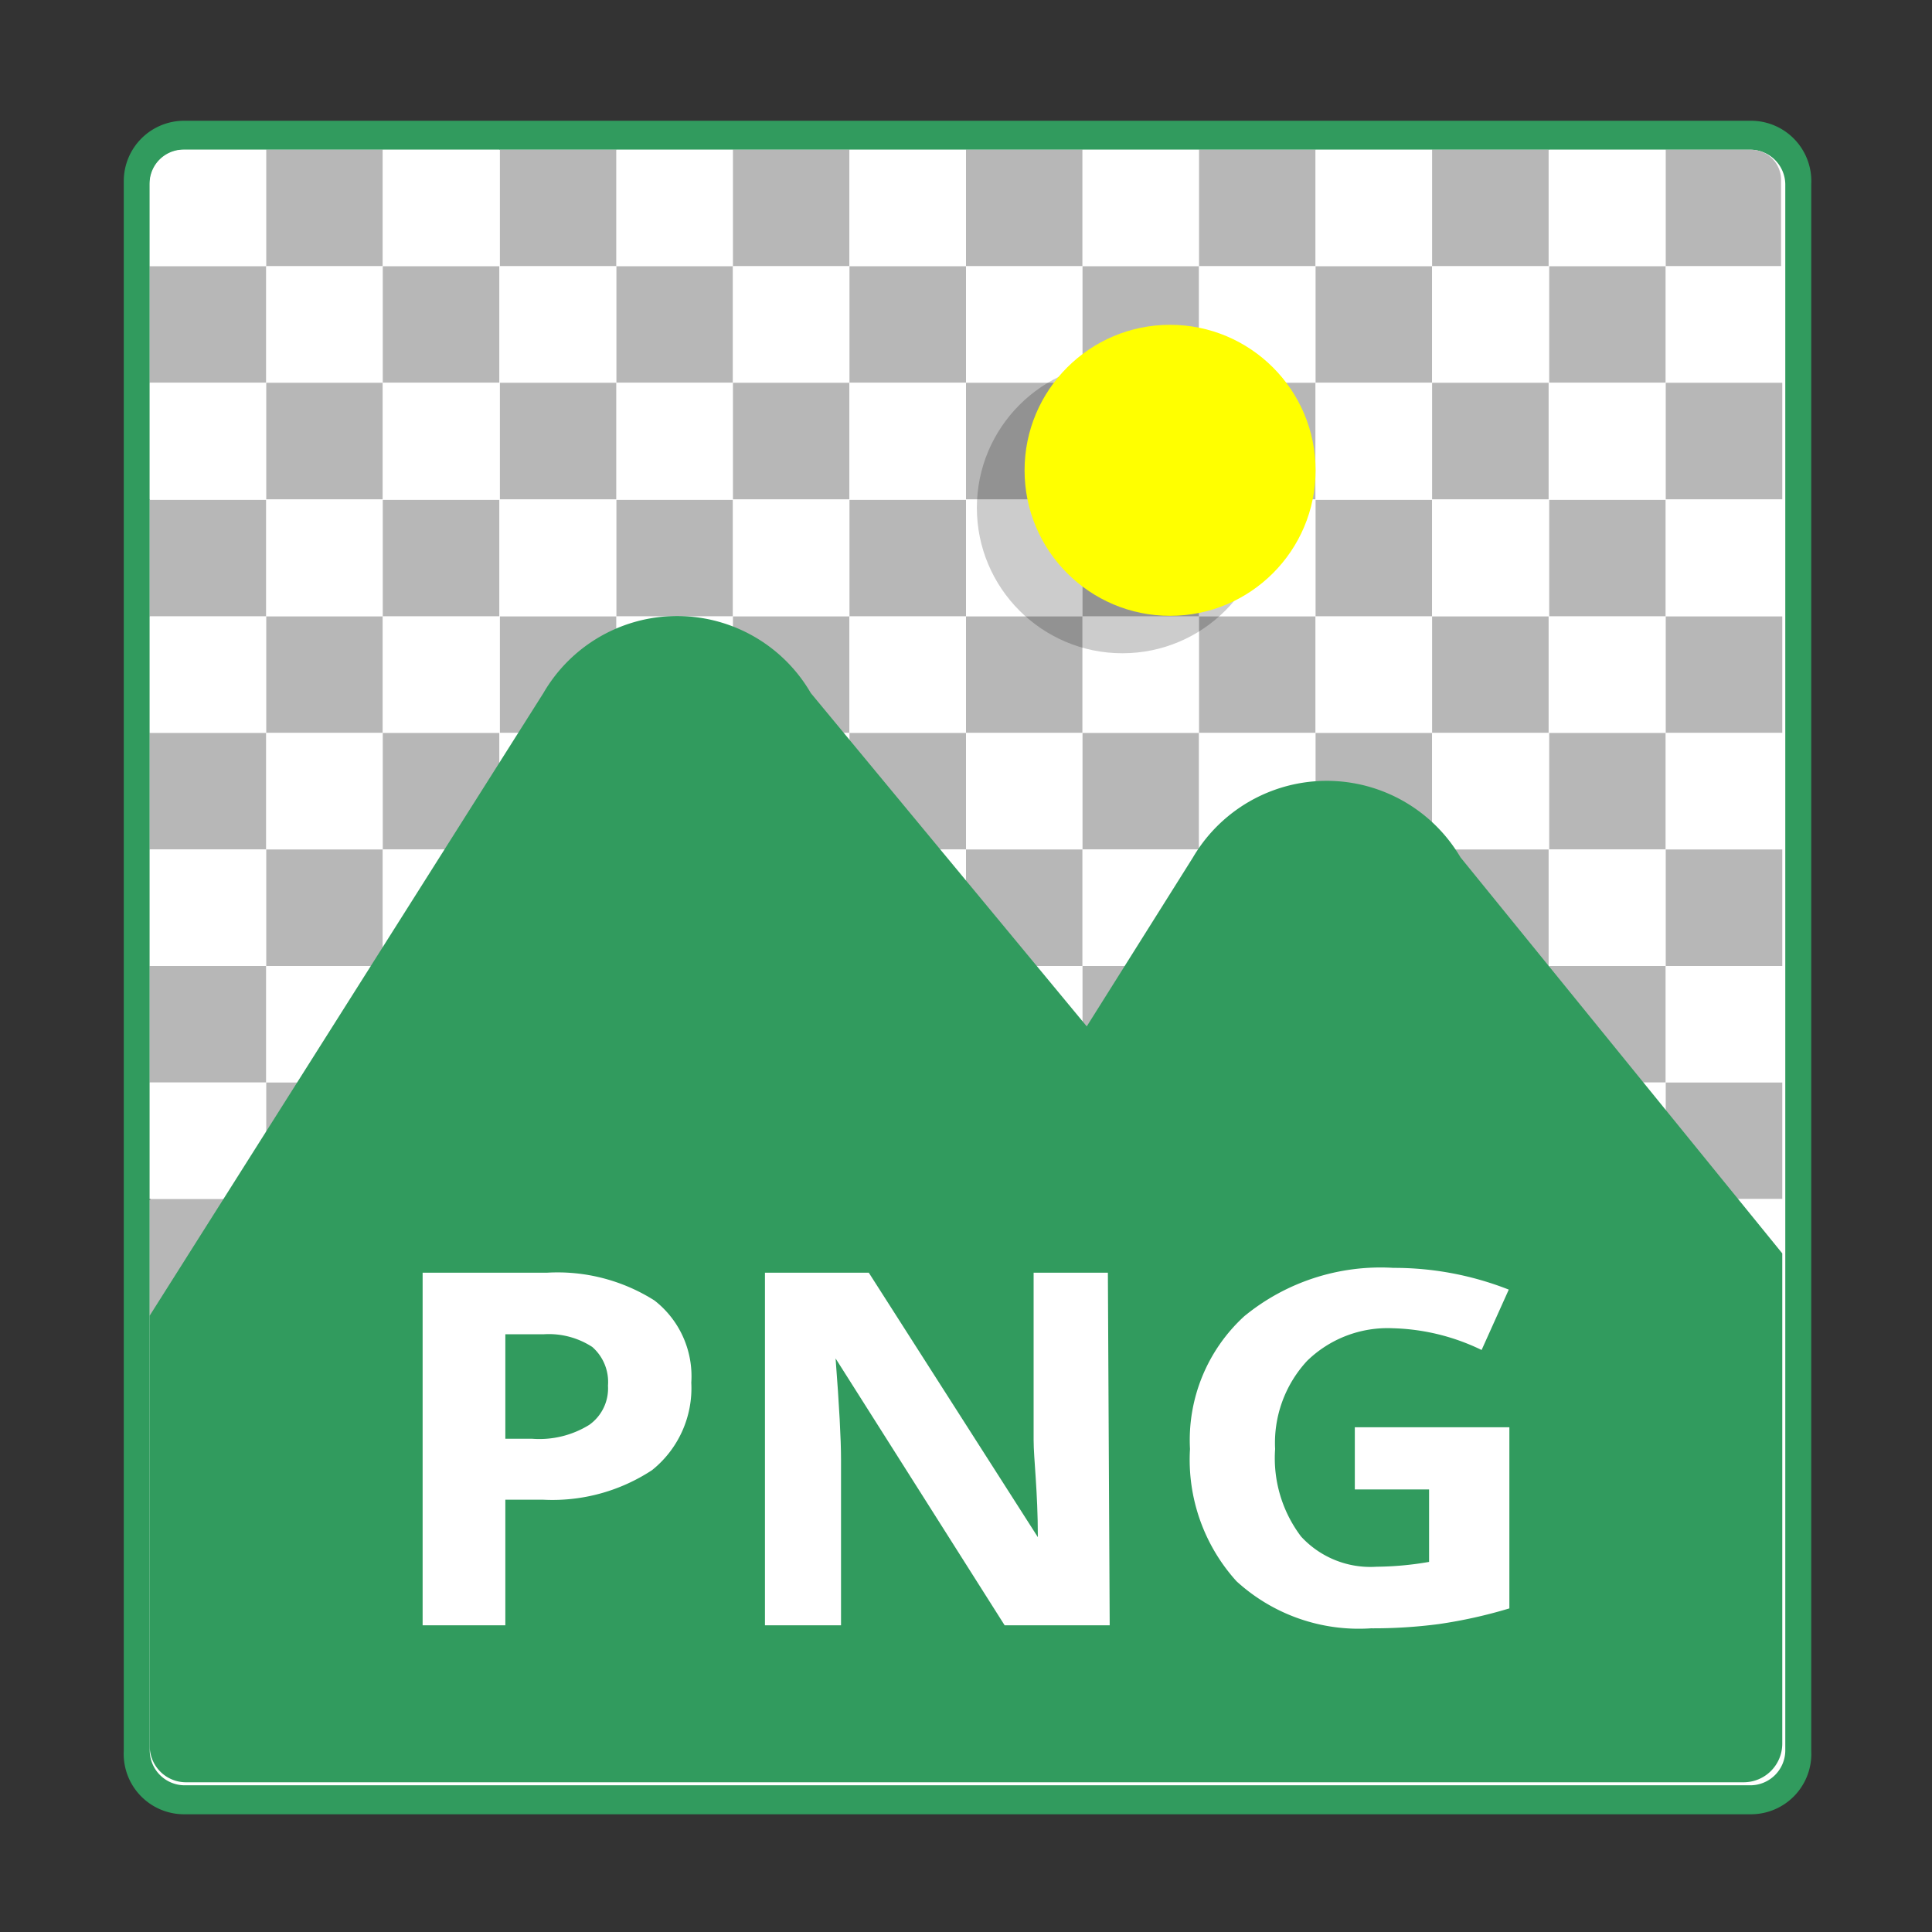 <svg id="Layer_2" data-name="Layer 2" xmlns="http://www.w3.org/2000/svg" viewBox="0 0 32 32"><rect x="0" y="0" width="32" height="32" fill="#333333" stroke="none"/><defs><style>.cls-1{fill:#fff;}.cls-2{fill:#319b5e;}.cls-3{fill:#b7b7b7;}.cls-4{opacity:0.2;}.cls-5{fill:#ff0;}.cls-6{opacity:0.25;}</style></defs><g id="png"><rect class="cls-1" x="2.24" y="2.24" width="27.52" height="27.52" rx="0.81"/><path class="cls-2" d="M29,2.48a.58.58,0,0,1,.57.57V29a.58.58,0,0,1-.57.57H3.05A.58.58,0,0,1,2.48,29V3.05a.58.58,0,0,1,.57-.57H29M29,2H3.05a1,1,0,0,0-1,1V29a1,1,0,0,0,1,1.05H29A1,1,0,0,0,30,29V3.05A1,1,0,0,0,29,2Z"/><path class="cls-1" d="M3,2.48H4.41a0,0,0,0,1,0,0V4.41a0,0,0,0,1,0,0H2.48a0,0,0,0,1,0,0V3A.56.56,0,0,1,3,2.48Z"/><rect class="cls-3" x="4.41" y="2.48" width="1.93" height="1.93"/><rect class="cls-1" x="6.34" y="2.48" width="1.93" height="1.93"/><rect class="cls-3" x="8.28" y="2.48" width="1.93" height="1.93"/><rect class="cls-1" x="10.21" y="2.48" width="1.93" height="1.93"/><rect class="cls-3" x="12.14" y="2.48" width="1.93" height="1.93"/><rect class="cls-1" x="14.07" y="2.48" width="1.93" height="1.93"/><rect class="cls-3" x="16" y="2.48" width="1.93" height="1.93"/><rect class="cls-1" x="17.93" y="2.48" width="1.93" height="1.93"/><rect class="cls-3" x="19.86" y="2.48" width="1.93" height="1.93"/><rect class="cls-1" x="21.79" y="2.48" width="1.93" height="1.93"/><rect class="cls-3" x="23.72" y="2.48" width="1.93" height="1.93"/><rect class="cls-1" x="25.66" y="2.48" width="1.93" height="1.93"/><path class="cls-3" d="M27.59,2.48H29a.5.5,0,0,1,.5.5V4.41a0,0,0,0,1,0,0H27.59a0,0,0,0,1,0,0V2.48A0,0,0,0,1,27.59,2.48Z"/><rect class="cls-3" x="2.48" y="4.41" width="1.93" height="1.93"/><rect class="cls-1" x="4.41" y="4.41" width="1.93" height="1.93"/><rect class="cls-3" x="6.34" y="4.41" width="1.93" height="1.93"/><rect class="cls-1" x="8.28" y="4.41" width="1.93" height="1.93"/><rect class="cls-3" x="10.21" y="4.41" width="1.93" height="1.93"/><rect class="cls-1" x="12.14" y="4.41" width="1.93" height="1.93"/><rect class="cls-3" x="14.07" y="4.41" width="1.93" height="1.93"/><rect class="cls-1" x="16" y="4.41" width="1.93" height="1.93"/><rect class="cls-3" x="17.93" y="4.41" width="1.93" height="1.93"/><rect class="cls-1" x="19.86" y="4.41" width="1.93" height="1.93"/><rect class="cls-3" x="21.79" y="4.41" width="1.93" height="1.93"/><rect class="cls-1" x="23.72" y="4.41" width="1.93" height="1.93"/><rect class="cls-3" x="25.66" y="4.41" width="1.93" height="1.93"/><rect class="cls-1" x="27.59" y="4.41" width="1.93" height="1.93"/><rect class="cls-1" x="2.48" y="6.34" width="1.93" height="1.93"/><rect class="cls-3" x="4.41" y="6.34" width="1.93" height="1.93"/><rect class="cls-1" x="6.34" y="6.34" width="1.93" height="1.93"/><rect class="cls-3" x="8.28" y="6.34" width="1.93" height="1.93"/><rect class="cls-1" x="10.21" y="6.34" width="1.93" height="1.93"/><rect class="cls-3" x="12.14" y="6.34" width="1.93" height="1.93"/><rect class="cls-1" x="14.07" y="6.34" width="1.93" height="1.93"/><rect class="cls-3" x="16" y="6.34" width="1.93" height="1.93"/><rect class="cls-1" x="17.93" y="6.34" width="1.93" height="1.93"/><rect class="cls-3" x="19.86" y="6.34" width="1.93" height="1.93"/><rect class="cls-1" x="21.79" y="6.34" width="1.93" height="1.93"/><rect class="cls-3" x="23.72" y="6.34" width="1.93" height="1.93"/><rect class="cls-1" x="25.66" y="6.34" width="1.93" height="1.93"/><rect class="cls-3" x="27.59" y="6.34" width="1.93" height="1.93"/><rect class="cls-3" x="2.48" y="8.28" width="1.93" height="1.93"/><rect class="cls-1" x="4.41" y="8.28" width="1.93" height="1.93"/><rect class="cls-3" x="6.34" y="8.28" width="1.93" height="1.93"/><rect class="cls-1" x="8.28" y="8.28" width="1.93" height="1.93"/><rect class="cls-3" x="10.21" y="8.28" width="1.93" height="1.93"/><rect class="cls-1" x="12.14" y="8.28" width="1.93" height="1.93"/><rect class="cls-3" x="14.07" y="8.28" width="1.93" height="1.93"/><rect class="cls-1" x="16" y="8.28" width="1.93" height="1.93"/><rect class="cls-3" x="17.93" y="8.28" width="1.93" height="1.93"/><rect class="cls-1" x="19.86" y="8.28" width="1.93" height="1.93"/><rect class="cls-3" x="21.79" y="8.28" width="1.93" height="1.93"/><rect class="cls-1" x="23.72" y="8.28" width="1.93" height="1.93"/><rect class="cls-3" x="25.66" y="8.28" width="1.93" height="1.93"/><rect class="cls-1" x="27.59" y="8.28" width="1.93" height="1.93"/><rect class="cls-1" x="2.48" y="10.21" width="1.93" height="1.93"/><rect class="cls-3" x="4.41" y="10.21" width="1.93" height="1.93"/><rect class="cls-1" x="6.34" y="10.21" width="1.93" height="1.93"/><rect class="cls-3" x="8.28" y="10.21" width="1.93" height="1.93"/><rect class="cls-1" x="10.21" y="10.21" width="1.93" height="1.93"/><rect class="cls-3" x="12.14" y="10.21" width="1.93" height="1.93"/><rect class="cls-1" x="14.07" y="10.21" width="1.93" height="1.93"/><rect class="cls-3" x="16" y="10.21" width="1.93" height="1.93"/><rect class="cls-1" x="17.93" y="10.21" width="1.93" height="1.93"/><rect class="cls-3" x="19.86" y="10.21" width="1.93" height="1.93"/><rect class="cls-1" x="21.79" y="10.21" width="1.93" height="1.93"/><rect class="cls-3" x="23.72" y="10.21" width="1.93" height="1.93"/><rect class="cls-1" x="25.66" y="10.21" width="1.93" height="1.93"/><rect class="cls-3" x="27.59" y="10.21" width="1.93" height="1.93"/><rect class="cls-3" x="2.48" y="12.14" width="1.93" height="1.93"/><rect class="cls-1" x="4.41" y="12.14" width="1.93" height="1.93"/><rect class="cls-3" x="6.34" y="12.14" width="1.93" height="1.93"/><rect class="cls-1" x="8.28" y="12.14" width="1.93" height="1.93"/><rect class="cls-3" x="10.21" y="12.14" width="1.93" height="1.93"/><rect class="cls-1" x="12.14" y="12.14" width="1.93" height="1.93"/><rect class="cls-3" x="14.07" y="12.14" width="1.93" height="1.93"/><rect class="cls-1" x="16" y="12.14" width="1.93" height="1.93"/><rect class="cls-3" x="17.93" y="12.14" width="1.93" height="1.93"/><rect class="cls-1" x="19.86" y="12.14" width="1.93" height="1.93"/><rect class="cls-3" x="21.79" y="12.14" width="1.93" height="1.93"/><rect class="cls-1" x="23.72" y="12.14" width="1.93" height="1.93"/><rect class="cls-3" x="25.66" y="12.14" width="1.93" height="1.93"/><rect class="cls-1" x="27.59" y="12.14" width="1.93" height="1.93"/><rect class="cls-1" x="2.48" y="14.07" width="1.93" height="1.93"/><rect class="cls-3" x="4.41" y="14.07" width="1.93" height="1.93"/><rect class="cls-1" x="6.34" y="14.07" width="1.93" height="1.93"/><rect class="cls-3" x="8.28" y="14.07" width="1.93" height="1.93"/><rect class="cls-1" x="10.21" y="14.07" width="1.93" height="1.93"/><rect class="cls-3" x="12.14" y="14.07" width="1.93" height="1.93"/><rect class="cls-1" x="14.07" y="14.07" width="1.93" height="1.93"/><rect class="cls-3" x="16" y="14.07" width="1.93" height="1.93"/><rect class="cls-1" x="17.93" y="14.07" width="1.93" height="1.93"/><rect class="cls-3" x="19.86" y="14.07" width="1.93" height="1.93"/><rect class="cls-1" x="21.79" y="14.07" width="1.93" height="1.93"/><rect class="cls-3" x="23.72" y="14.07" width="1.93" height="1.93"/><rect class="cls-1" x="25.66" y="14.07" width="1.93" height="1.93"/><rect class="cls-3" x="27.59" y="14.07" width="1.93" height="1.93"/><rect class="cls-3" x="2.48" y="16" width="1.93" height="1.93"/><rect class="cls-1" x="4.41" y="16" width="1.93" height="1.93"/><rect class="cls-3" x="6.34" y="16" width="1.93" height="1.93"/><rect class="cls-1" x="8.28" y="16" width="1.93" height="1.93"/><rect class="cls-3" x="10.21" y="16" width="1.93" height="1.93"/><rect class="cls-1" x="12.14" y="16" width="1.93" height="1.93"/><rect class="cls-3" x="14.07" y="16" width="1.93" height="1.93"/><rect class="cls-1" x="16" y="16" width="1.93" height="1.93"/><rect class="cls-3" x="17.93" y="16" width="1.93" height="1.93"/><rect class="cls-1" x="19.86" y="16" width="1.93" height="1.93"/><rect class="cls-3" x="21.79" y="16" width="1.93" height="1.93"/><rect class="cls-1" x="23.72" y="16" width="1.93" height="1.93"/><rect class="cls-3" x="25.66" y="16" width="1.93" height="1.93"/><rect class="cls-1" x="27.59" y="16" width="1.93" height="1.93"/><rect class="cls-1" x="2.48" y="17.93" width="1.93" height="1.93"/><rect class="cls-3" x="4.41" y="17.93" width="1.93" height="1.93"/><rect class="cls-1" x="6.34" y="17.93" width="1.93" height="1.93"/><rect class="cls-3" x="8.28" y="17.93" width="1.93" height="1.93"/><rect class="cls-1" x="10.21" y="17.93" width="1.93" height="1.93"/><rect class="cls-3" x="12.14" y="17.93" width="1.93" height="1.93"/><rect class="cls-1" x="14.07" y="17.93" width="1.93" height="1.93"/><rect class="cls-3" x="16" y="17.93" width="1.93" height="1.93"/><rect class="cls-1" x="17.93" y="17.93" width="1.93" height="1.93"/><rect class="cls-3" x="19.86" y="17.93" width="1.93" height="1.93"/><rect class="cls-1" x="21.79" y="17.93" width="1.93" height="1.93"/><rect class="cls-3" x="23.72" y="17.93" width="1.93" height="1.93"/><rect class="cls-1" x="25.66" y="17.93" width="1.93" height="1.93"/><rect class="cls-3" x="27.59" y="17.93" width="1.93" height="1.93"/><rect class="cls-3" x="2.48" y="19.86" width="1.93" height="1.93"/><rect class="cls-1" x="4.41" y="19.86" width="1.93" height="1.93"/><rect class="cls-3" x="6.34" y="19.86" width="1.93" height="1.93"/><rect class="cls-1" x="8.28" y="19.86" width="1.93" height="1.93"/><rect class="cls-3" x="10.21" y="19.86" width="1.93" height="1.93"/><rect class="cls-1" x="12.14" y="19.86" width="1.93" height="1.93"/><rect class="cls-3" x="14.07" y="19.86" width="1.93" height="1.93"/><rect class="cls-1" x="16" y="19.86" width="1.93" height="1.93"/><rect class="cls-3" x="17.93" y="19.86" width="1.93" height="1.93"/><rect class="cls-1" x="19.86" y="19.86" width="1.93" height="1.93"/><rect class="cls-3" x="21.79" y="19.86" width="1.93" height="1.93"/><rect class="cls-1" x="23.72" y="19.86" width="1.93" height="1.93"/><rect class="cls-3" x="25.66" y="19.86" width="1.93" height="1.93"/><rect class="cls-1" x="27.59" y="19.86" width="1.93" height="1.93"/><path class="cls-2" d="M29.52,20.76v8.12a.64.64,0,0,1-.64.64H3.08a.6.6,0,0,1-.6-.6V21.79L9,11.48a2.56,2.56,0,0,1,4.43,0L18,17l1.76-2.8a2.57,2.57,0,0,1,4.43,0Z"/><polygon points="2.49 19.86 2.48 19.88 2.48 19.86 2.49 19.86"/><circle class="cls-4" cx="18.59" cy="8.41" r="2.41"/><circle class="cls-5" cx="19.38" cy="7.79" r="2.41"/><path class="cls-1" d="M11.45,22.9a1.74,1.74,0,0,1-.65,1.45A3,3,0,0,1,9,24.84H8.37v2.08H7V21.08H9.06a3,3,0,0,1,1.78.46A1.59,1.59,0,0,1,11.45,22.9Zm-3.08.93h.44a1.57,1.57,0,0,0,.95-.23.74.74,0,0,0,.31-.65.77.77,0,0,0-.26-.64A1.32,1.32,0,0,0,9,22.1H8.37Z"/><path class="cls-1" d="M18.38,26.92H16.64l-2.8-4.42h0c.06.78.09,1.34.09,1.67v2.75H12.67V21.08h1.72l2.8,4.38h0c0-.76-.07-1.3-.07-1.61V21.08h1.23Z"/><path class="cls-1" d="M22.44,23.64H25v3a8,8,0,0,1-1.17.26,8.32,8.32,0,0,1-1.12.07,3,3,0,0,1-2.23-.78A3,3,0,0,1,19.71,24a2.78,2.78,0,0,1,.9-2.2A3.56,3.56,0,0,1,23.08,21a5.18,5.18,0,0,1,1.91.36l-.45,1A3.57,3.57,0,0,0,23.07,22a1.91,1.91,0,0,0-1.42.54A2,2,0,0,0,21.12,24a2.15,2.15,0,0,0,.43,1.45,1.56,1.56,0,0,0,1.25.5,5.31,5.31,0,0,0,.87-.08V24.67H22.44Z"/></g></svg>
